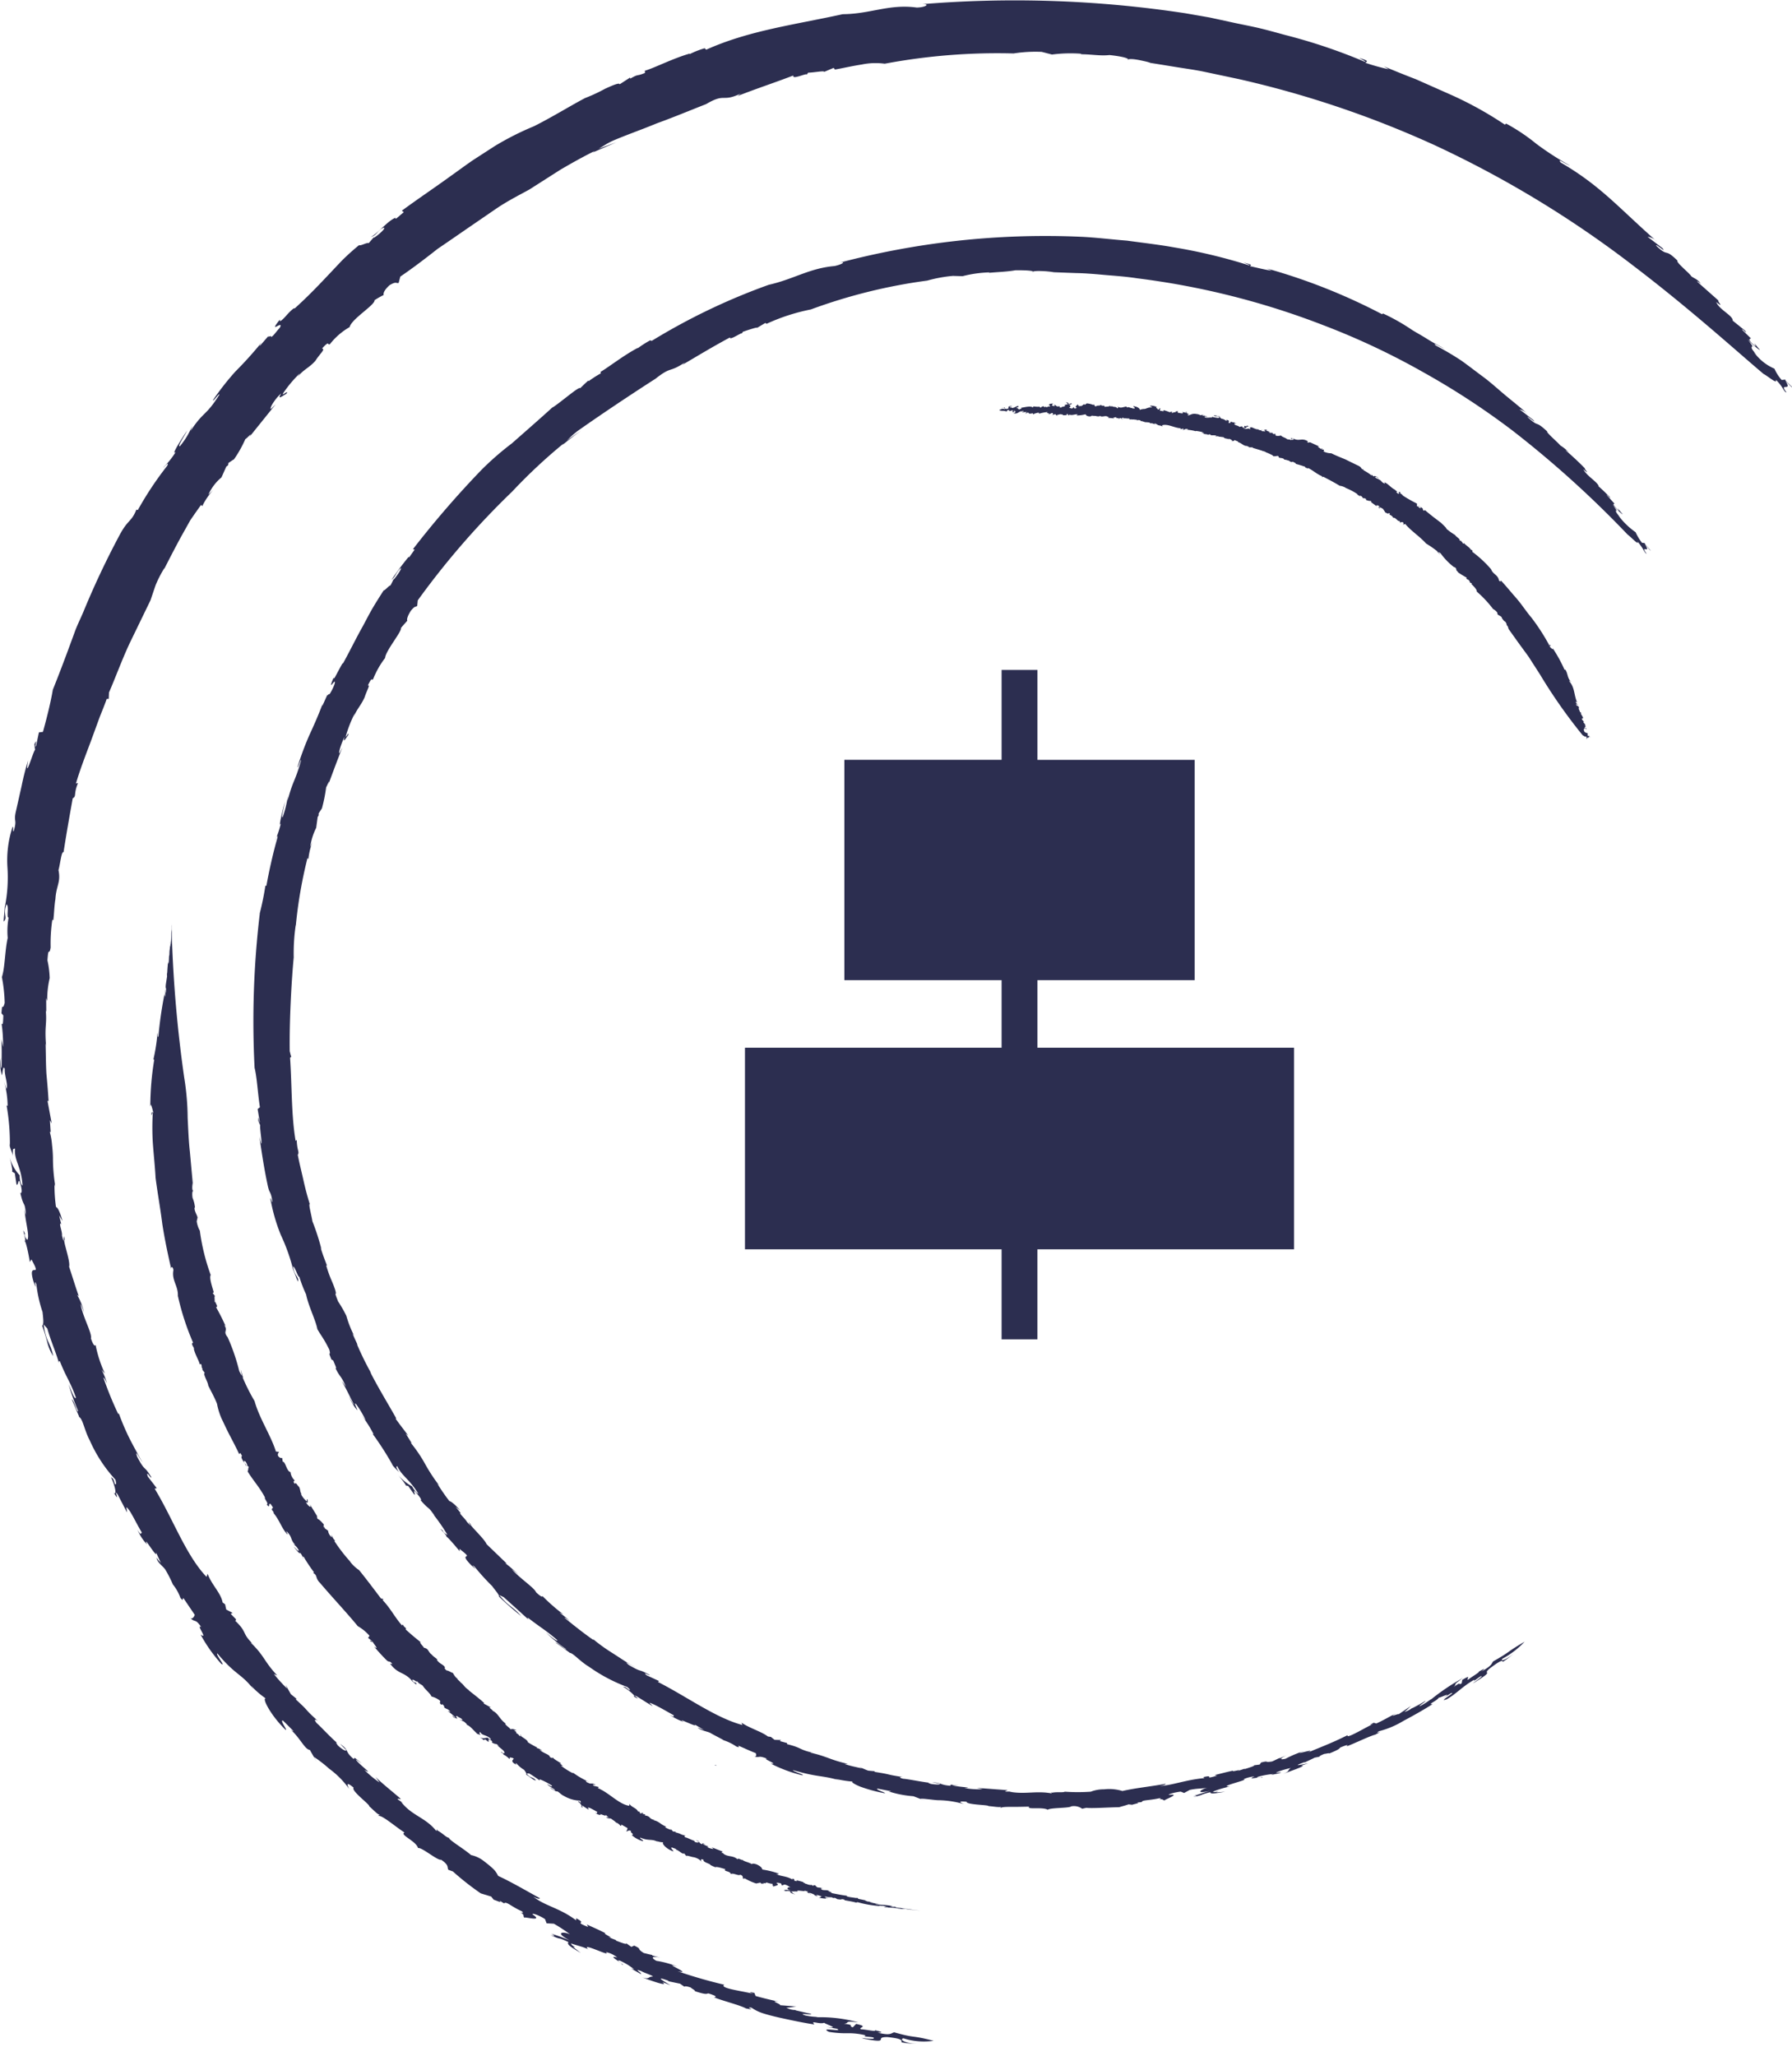 <?xml version="1.0" encoding="UTF-8"?> <svg xmlns="http://www.w3.org/2000/svg" width="106" height="121.543" viewBox="0 0 106 121.543"><g id="Group_12086" data-name="Group 12086" transform="translate(-948 -898.256)"><g id="BK_New_Logo-01" data-name="BK New Logo-01" transform="translate(948 898.256)"><path id="Path_93660" data-name="Path 93660" d="M422.945,512.322l-.025-.022Z" transform="translate(-371.614 -390.78)" fill="#2c2e50"></path><path id="Path_93661" data-name="Path 93661" d="M295.25,155.076l.143-.166c-.07.076-.112.126-.143.166" transform="translate(-279.796 -133.751)" fill="#2c2e50"></path><path id="Path_93662" data-name="Path 93662" d="M550.091,436.9l-.031.006Z" transform="translate(-463.051 -336.553)" fill="#2c2e50"></path><path id="Path_93663" data-name="Path 93663" d="M390.871,451.225c-.065-.02-.1-.025-.1,0,.087.02.109.017.1,0" transform="translate(-348.492 -346.844)" fill="#2c2e50"></path><path id="Path_93664" data-name="Path 93664" d="M395.2,476.431l.025-.031Z" transform="translate(-351.678 -364.961)" fill="#2c2e50"></path><path id="Path_93665" data-name="Path 93665" d="M374.67,466.97l.073.017Z" transform="translate(-336.913 -358.179)" fill="#2c2e50"></path><g id="Group_11729" data-name="Group 11729" transform="translate(0 0)"><path id="Path_93666" data-name="Path 93666" d="M247.269,111.238a49.718,49.718,0,0,0-2.12,4.5c-.168.4-.365.783-.511,1.188s-.295.8-.438,1.191c-.292.781-.578,1.533-.859,2.227-.107.652-.329,1.573-.584,2.491l-.239.031-.163.781c-.157.292.138-.6-.107-.073l.042.326c-.093.036-.64,1.94-.407.621a14.313,14.313,0,0,0-.385,1.5l-.34,1.511c-.154.666.09.43-.126,1.154-.1.138.017-.272-.073-.23a6.311,6.311,0,0,0-.3,2.412,8.985,8.985,0,0,1-.152,2.308l0-.18c.006.362-.1,1.036-.067,1.047.253-.244-.065-.388.157-1.008.177.079-.017.8.129.778a4.561,4.561,0,0,0-.053,1.208c-.168.716-.16,1.769-.345,2.308a9.224,9.224,0,0,1,.166,1.53c-.143.545-.138-.135-.191.615l.11.124c-.014.612-.045.517-.1.494a8.691,8.691,0,0,1,.084,1.37l-.107-.458c.042.609.025.859.02,1.707-.062-.017-.059-.357-.042-.609a2.1,2.1,0,0,0,.067,1.039c.028-.073.059-.663.163-.379-.02.421.208.885.1,1.191l-.14-.452a5.614,5.614,0,0,1,.211,1.466c-.011-.053-.036-.025-.062-.045a12.948,12.948,0,0,1,.194,2.4l-.042-.174c.059.376.2.57.219.772-.022-.536.031-.4.129-.455-.067.722.371,1.039.444,2.19-.065-.008-.18-.272-.166-.6a2.513,2.513,0,0,1-.6-1.078c.11.43.216.938.121.84l.188.112c.039.264.07.472.1.668.124.1.09-.556.255.039.16.674-.115.39-.022.486.213.93.241.359.329,1.275a1.419,1.419,0,0,1-.081-.34c.017.666.314,1.581.16,1.811a.486.486,0,0,1-.166-.34l.034,0c-.3-.68.168.584-.059.4.1-.073.27.84.34,1.252l.093-.157c.688,1.264-.267-.014.121,1.309.3.826-.051-.329.171.168a7.815,7.815,0,0,0,.365,1.637c.022.244.1.733-.022.814a9.888,9.888,0,0,1,.306.988,2.643,2.643,0,0,0,.345.8c-.185-.885-.43-.806-.562-1.867l.216.242c.191.7.57,1.556.685,2.047-.008-.1.011-.16.059-.107.379.963.615,1.193.946,2.14-.067.168-.261-.388-.43-.783a13.257,13.257,0,0,0,.567,1.587c-.081.09-.242-.635-.382-.7l.438,1.028-.02.008c.23.079.323.786.646,1.39a8.462,8.462,0,0,0,1.519,2.322c.059.239.048.323-.037.253-.1-.39-.126-.3-.23-.4.247.483.368,1.146.166.91.455.741-.062-.32.239.121l.545,1.05c.017-.168-.16-.545.191-.039.264.444.359.674.7,1.255-.09-.062-.017.256-.267-.185a2.729,2.729,0,0,0,.564.865c-.3-.68.68,1.005.525.455.1.227.2.449.312.671-.087-.143-.152-.126-.267-.345-.011.253.357.489.505.7a7.411,7.411,0,0,1,.452.885,2.668,2.668,0,0,1,.446.795c.222.27.093-.028.188.028l.66.974c-.028.1-.152.3-.275.174.317.326.278,0,.663.553-.357-.222.441.784-.042.441a8.88,8.88,0,0,0,1.216,1.721c.326.225-.354-.559-.225-.609,1.09,1.32,1.429,1.177,2.179,2.176-.062-.09-.126-.174-.185-.267a5.088,5.088,0,0,0,.873.758c-.247-.073.25.96,1.174,1.859.129.025-.388-.621-.154-.55l.6.6c.034.053-.051,0-.14-.062.564.511.831,1.171,1.123,1.191l.4.7-.152-.284a8.089,8.089,0,0,1,.9.7,5.187,5.187,0,0,1,1.174,1.185c-.07-.149-.253-.508.27-.067-.174.182,1.008,1.031.918,1.1.216.174.545.548.635.491l-.135.09c.194-.132.943.548,1.592.972-.32.126.688.5.8.918.227-.059,1.154.755,1.368.691.491.334.337.452.424.593l.27.1a16.3,16.3,0,0,0,1.648,1.295l.615.188.152.191c.11.014.567.253.326.034l.284.18c.124-.152.432.194,1.05.463.118.1.059.124-.079.073.286.171.115.183.239.331-.185-.152,1.216.286.472-.222-.017-.1.472.1.741.284l.093.247.432.025a8.782,8.782,0,0,1,.96.632c-.376-.188-.991-.143-.011.359a11.2,11.2,0,0,0-1.1-.4c.2.115.292.183-.056.079.789.357.3.051,1.07.418-.112.118.082.267.73.64l-.452-.345.115.008c-.182-.107-.225-.154-.239-.227.152.076.974.258,1.061.4-.665-.59,1.424.483.991.112a1.574,1.574,0,0,1,.68.32c-.7-.177.418.374.27.427.261.065-.466-.329-.115-.239a3.8,3.8,0,0,1,.837.508l-.174-.042.576.326c.129-.028-.531-.373.037-.171.132.093.713.27.671.32-.309-.006-.166.2-.657.039.4.143,1.682.618,1.222.284l.475.188c-.278-.177-1.067-.607-.107-.261l-.02.025.7.146c.087.062.174.124.264.18.005-.039.124-.039.371.048.05.065.278.163.239.213.724.239.691.143.8.132.407.126.548.208.331.23.542.222,1.536.461,1.893.66.769.152-.146-.076.323-.048a2.538,2.538,0,0,0,.646.323c.281.093.612.177.963.258.7.157,1.486.32,2.117.416-.289-.3.348.042.621-.121-.284.02,1.149.418.042.261l.671.112c.432.219-1.123-.129-.469.185a5.883,5.883,0,0,0,1.039.081,4.14,4.14,0,0,1,1.129.124c-.326.118.694.053.444.2a3.142,3.142,0,0,1-.694-.053l.152.056c1.654.312.511-.118,1.393-.1,1.014.107.781.225.831.312a4.033,4.033,0,0,0,.941.07c-.632.031-1.135-.236-.834-.309a3.97,3.97,0,0,0,1.783.146c-1.421-.365-1-.126-2.328-.5-.194.039-.185.216-.986.017.519,0-.02-.1-.16-.149.14.124-.567-.048-.82-.048-.211-.115.519-.146-.289-.317l-.194.2c-.315-.09.163-.138-.522-.208.387-.048-.079-.194.848-.084a8.422,8.422,0,0,0-2.555-.3c.09,0,.107-.025.194-.022a3.694,3.694,0,0,1-.775-.087c-.542-.18.463,0,.334-.1-.3-.053-.6-.135-.9-.2l-.02-.022a1.123,1.123,0,0,1-.539-.138c.284-.006.407-.056.6-.07l-.974-.076c.121-.048-.739-.317-.059-.208-.466-.1-.927-.208-1.384-.337l-.073-.183c-.334-.07-.354-.042.034.09-.455-.171-2.157-.343-1.814-.573a28.771,28.771,0,0,1-2.769-.8c1.022.239-1.047-.6,0-.267a5.3,5.3,0,0,0-1.247-.345c-.421-.233-.163-.3.337-.166l-.59-.152.023-.025c-.174-.034-.345-.081-.517-.121-.477-.3-.048-.191-.564-.438l-.169.076-.323-.227c.11.115-.213.006-.6-.149l.022-.025c-.16-.056-.317-.121-.472-.188.486.143-.4-.23-.154-.216-.387-.194-.4-.2-1.109-.517l.081.146c-.955-.373.022-.143-.713-.514l0,.121c-.958-.73-1.839-.845-2.536-1.4.446.233.4.059.376.081-.666-.359-1.727-.983-2.449-1.306-.157-.289-.188-.365-.823-.859a1.881,1.881,0,0,0-.784-.376c-.427-.376-1.348-.913-1.3-1.022-.16,0-.407-.3-.7-.435l-.025-.079-.025.118c-.64-.812-1.449-.9-2.086-1.727l.152.09-.354-.239c-.023-.079.129.008.185-.028-.5-.432-1.017-.837-1.494-1.289l.236.32a5.789,5.789,0,0,1-.9-.747c.7.407-.483-.444-.494-.621l.343.253c-.435-.379-.435-.379-.475-.267-.576-.486-.23-.505-.809-.9l.348.348c.062.146-.256-.037-.489-.267-.045-.067-.177-.264.011-.1-.455-.382-1.05-1.042-1.252-1.207-.2-.256-.067-.233.073-.126-.938-.851-.379-.427-1.317-1.283l.059-.025-.343-.278-.312-.553.087.219a9.291,9.291,0,0,1-.781-.859l.2.087c-.8-.854-.741-1.14-1.547-1.918-.034-.07.1.048.163.107-.761-.713-.345-.713-1.112-1.432.062.031.025-.081.07-.065l-.331-.343.121-.045-.379-.2c-.025-.1-.048-.205-.067-.309l-.152-.115c-.093-.55-.643-1.031-.885-1.693l-.065.183c-1.224-1.281-1.985-3.437-3.069-5.218l.126-.025-.534-.694c-.132-.452.225.2.213.042-.486-.789-.337-.261-.84-1.21-.166-.531.166.132.317.345-.244-.441-.55-.986-.812-1.511a14,14,0,0,1-.581-1.376l-.051,0a20.615,20.615,0,0,1-.868-2.129c.059,0,.135.163.213.331a3.762,3.762,0,0,0-.323-.795l.2.222a7.323,7.323,0,0,1-.553-1.7c-.022.079-.121.084-.275-.382.079-.309-.48-1.247-.612-2.03.07.076.247.626.2.469a3.622,3.622,0,0,0-.41-1.019l.1.081c-.2-.576-.379-1.163-.57-1.744.1-.3-.421-1.676-.258-1.587-.132-.64.034.553-.163-.25.031-.23-.2-.724-.067-.713l.034.084c-.039-.188-.1-.373-.124-.564.056.112.124.225.188.334-.129-.48-.284-.823-.385-.828a9.387,9.387,0,0,1-.09-1.362l.056.169a10.15,10.15,0,0,1-.146-1.719,7.3,7.3,0,0,0-.053-.75,3.924,3.924,0,0,0-.126-.747c.011-.079.042-.073.053.09l-.056-.814.107.185-.247-1.331.062.014c-.022-.444-.07-1.014-.126-1.612-.036-.6-.031-1.236-.051-1.808l.031.171c-.1-1.25.056-1.207-.017-2.12l.028.1-.006-.823.062.183a5.572,5.572,0,0,1,.146-1.359,5.517,5.517,0,0,0-.132-1.05c.059-.9.1-.213.188-.764a9.568,9.568,0,0,1,.1-1.64l.059.025c.051-.407.042-.666.118-1.236l0,.171c.008-.944.348-1.123.188-1.893.107-.379.171-1.123.3-1.061.177-1.149.337-2.042.542-3.184.239-.132.036-.247.312-.9l-.121.022c.23-.786.548-1.612.865-2.452.154-.421.312-.848.466-1.275s.343-.842.486-1.269l.121-.008.017-.376c.385-.89.767-1.935,1.216-2.9l1.241-2.558c.081-.242.183-.548.3-.887a6.568,6.568,0,0,1,.528-1.022l-.028.081c.317-.623.649-1.266,1-1.912.18-.32.362-.646.545-.974.211-.312.43-.623.654-.932-.014.1.1-.006.028.154a4.028,4.028,0,0,1,.677-1.019l-.281.275a2.788,2.788,0,0,1,.772-1.022l.286-.64.107-.079.02-.135c.107-.073.211-.149.326-.213a6.929,6.929,0,0,0,.674-1.2c.079-.022.5-.508.219-.1l1.573-1.954-.278.275c-.118-.034.295-.674.609-.918-.278.438.09.132.3.022.185-.292-.272.157-.2-.014a7.048,7.048,0,0,1,1.005-1.2l-.14.219c.362-.461.682-.531,1.059-.963.281-.444.6-.671.39-.722.5-.559.295-.115.477-.272A4,4,0,0,1,260.9,98.9c.107-.48,1.516-1.314,1.471-1.589a5.654,5.654,0,0,1,.542-.309c-.025-.059-.022-.242.345-.576.407-.247.39-.093.539-.135l.1-.376c.562-.382,1.146-.814,1.747-1.281.149-.115.3-.233.452-.354l.483-.329c.323-.222.651-.446.98-.674.657-.452,1.323-.907,1.974-1.354s1.345-.8,1.994-1.154c.556-.354,1.182-.753,1.831-1.168.666-.39,1.362-.781,2.053-1.12l-.138.1,1.4-.607-1.045.385c.289-.168.5-.32.8-.458.769-.337,1.7-.657,2.642-1.047.966-.348,1.954-.761,2.915-1.137,1.177-.691.907-.076,2.07-.635-.1.056-.126.1-.211.157,1.286-.5,2-.719,3.3-1.213-.093.289.876-.2.786-.039l.09-.129c.314,0,1.022-.14.938-.042l.573-.242.073.1c.4-.067,1.017-.211,1.6-.3a4.016,4.016,0,0,1,1.345-.045,36.131,36.131,0,0,1,7.624-.607,8.307,8.307,0,0,1,1.662-.093l.609.157a8.583,8.583,0,0,1,1.752-.045l-.065.031c.6-.011,1.151.109,1.713.045.649.067,1.269.194,1.059.3.042-.1.385-.065.716,0,.166.034.329.07.449.1s.2.065.2.065.514.081,1.427.23c.455.076,1.014.149,1.654.272l2.148.455a59.549,59.549,0,0,1,11.6,3.915A62.344,62.344,0,0,1,336.866,95.3c3.392,2.584,6.082,5.035,7.666,6.369.264.132.837.649.73.348.432.41.475.736.632.747-.494-.64.376,0-.059-.668l.365.357c.126.025-.534-.452-.345-.452l-.247.028a2.393,2.393,0,0,1-.427-.668,2.9,2.9,0,0,1-1.222-.988l.183.18c-.514-.548-.219-.427-.306-.562l.115.121-.376-.517c.3.376.952.854.66.556-.578-.691.132.2-.357-.27-.3-.286-.146-.278-.087-.309l-.539-.525c.084-.048.351.354.2.073l-.744-.6c.036-.292-.806-.649-.972-1.1.534.43.011-.1.14-.081l-1.255-1.112c-.1-.129.376.242.18.079-.191-.258-.424-.3-.548-.418-.065-.146-.932-.837-.806-.913-.817-.8-.5-.152-1.264-.887-.048-.163.668.514.365.14l-.876-.668a.957.957,0,0,1,.57.292c-2.241-1.963-3.311-3.286-5.7-4.676-.267-.309.272.087.545.177a17.508,17.508,0,0,1-1.991-1.286,11.324,11.324,0,0,0-1.792-1.2l-.07.067a21.409,21.409,0,0,0-3.384-1.853c-.618-.275-1.247-.553-1.873-.831-.64-.247-1.278-.5-1.9-.767l.278.174A12.653,12.653,0,0,1,321,83.282c-.051-.065.371-.09-.388-.289.143.081.446.213.34.225a32.93,32.93,0,0,0-4.69-1.581c-.48-.129-.972-.27-1.469-.39s-1.008-.216-1.514-.323l-1.5-.326c-.494-.087-.983-.171-1.452-.253a67.126,67.126,0,0,0-15.762-.52c.769-.087.461.174-.121.183-1.629-.225-2.732.382-4.378.393-2.884.632-5.546.963-8.079,2.1l-.084-.087a5.072,5.072,0,0,0-.89.348v-.031c-.986.281-2.089.851-2.654,1.014l.011.129c-.559.23-.328.025-.873.337l-.008-.065-.618.4c-.011-.112-.4.053-.857.261a9.673,9.673,0,0,1-1.182.55c-.7.359-1.966,1.137-3.027,1.668a17.084,17.084,0,0,0-2.328,1.177l-1.247.806c-.444.3-.893.637-1.368.972-.938.682-1.954,1.359-2.878,2.042l.118.084-.458.388c-.011-.031-.084.008-.022-.062-.458.171-1.039.915-1.474,1.146.315-.1.337-.253.6-.466.421-.261.143.143-.413.511l-.008-.031-.3.345c-.11-.051-.461.171-.573.121a13.712,13.712,0,0,0-1.028.927c-.3.317-.587.623-.876.927-.576.609-1.163,1.219-1.918,1.9.036-.11-.239.132-.463.388s-.455.475-.393.25c-.764.963.258-.031-.006.486-.23.25-.427.556-.528.548.07-.154-.281.118-.109-.1L255.6,100c-.065.048.034-.107.084-.183a21.964,21.964,0,0,1-1.533,1.7,15.85,15.85,0,0,0-1.334,1.7c-.008.135.382-.455.376-.32-.8,1.281-.927.963-1.7,2.14l.093-.292a4.654,4.654,0,0,1-.727,1.2c-.177.037.267-.584.421-.918-.289.424-.983,1.522-.671,1.258a4.47,4.47,0,0,1-.736.915c.02.025.388-.432.236-.1a19.908,19.908,0,0,0-1.741,2.62c-.022-.022-.1.014-.067-.07-.306.8-.505.584-1.031,1.587" transform="translate(-240.217 -79.562)" fill="#2c2e50"></path><path id="Path_93667" data-name="Path 93667" d="M294,169.315a53.685,53.685,0,0,0-.309,9.126c.146.593.182,1.463.315,2.331l-.135.107.121.725c-.011.3-.084-.556-.084-.025l.118.264c-.059.065.242,1.865-.048.666.135.941.275,1.881.474,2.811.121.621.185.337.295,1.025-.011.146-.084-.239-.121-.171a10.613,10.613,0,0,0,.618,2.151,11.208,11.208,0,0,1,.719,2.005l-.065-.152.222.564a2.383,2.383,0,0,0,.138.337c.062-.284-.2-.3-.292-.893.124.014.3.68.373.612a7.691,7.691,0,0,0,.4,1.042c.129.668.573,1.533.663,2.044.154.295.407.587.71,1.224.124.5-.135-.07.121.573l.112.07c.225.52.171.449.132.444.258.548.315.407.618,1.1l-.256-.345c.284.489.373.7.73,1.4-.048.006-.188-.275-.284-.486a2.344,2.344,0,0,0,.489.826c-.006-.073-.264-.548-.07-.354a5.768,5.768,0,0,1,.562.949l-.272-.331a6.836,6.836,0,0,1,.736,1.149l-.056-.02a18.315,18.315,0,0,1,1.2,1.873l-.107-.129c.2.284.382.4.483.556-.253-.427-.157-.329-.126-.4.281.6.691.733,1.253,1.637-.042.011-.233-.169-.368-.432a2.871,2.871,0,0,1-.845-.7c.258.315.55.694.449.64l.166.037.359.511c.118.042-.194-.472.174-.039.416.486.115.34.216.388.581.663.323.211.817.9a1.685,1.685,0,0,1-.214-.241,10.482,10.482,0,0,1,.966,1.368.552.552,0,0,1-.27-.216l.022-.006c-.514-.444.388.4.157.326.025-.081.576.573.82.871l-.02-.146c1.036.789-.182.073.71.977.6.539-.2-.236.191.081a13.1,13.1,0,0,0,1.039,1.146c.126.188.435.52.4.615a16.563,16.563,0,0,0,1.317,1.157c-.553-.623-.674-.494-1.3-1.244l.261.121c.5.449,1.132,1.022,1.477,1.337-.059-.073-.076-.118-.02-.1.755.587,1.014.7,1.716,1.306.042.143-.373-.2-.677-.458a8.722,8.722,0,0,0,1.2.991c-.006.087-.494-.382-.626-.39l.834.6-.008.011c.2-.014.609.5,1.151.82a9.714,9.714,0,0,0,2.255,1.194c.171.143.211.2.115.18-.281-.236-.25-.166-.373-.208.432.253.873.677.609.573.7.388-.211-.205.225.017.312.188.612.393.932.57-.081-.118-.41-.314.107-.081.427.213.621.334,1.165.638-.093-.017.126.177-.281-.051a3.446,3.446,0,0,0,.851.43c-.581-.359,1.025.449.615.132l.584.348a3.6,3.6,0,0,1-.373-.152c.132.169.511.219.73.315.205.126.767.4.8.441a2.951,2.951,0,0,1,.755.371c.3.11.048-.048.146-.039.334.143.663.3,1,.43.034.07.067.236-.1.2.4.1.194-.093.778.129-.371-.031.744.359.216.292a8.348,8.348,0,0,0,1.82.68c.357.028-.567-.227-.505-.295,1.516.444,1.663.284,2.769.609l-.284-.1a6.623,6.623,0,0,0,1.048.168c-.11.022.07.143.424.292a9.071,9.071,0,0,0,1.469.4c.107-.031-.626-.236-.421-.275l.769.149c.053.02-.034.02-.135.011a6.3,6.3,0,0,0,1.483.289l.682.264-.27-.11c.1-.037.885.084,1.05.081a5.739,5.739,0,0,1,1.522.23c-.135-.059-.469-.194.16-.138-.025.183,1.317.177,1.292.256.256.014.708.1.741.031l-.048.1c.034-.07.284-.087.615-.084s.741-.008,1.1-.014c-.166.194.783,0,1.1.183.135-.126,1.269-.087,1.393-.2a.832.832,0,0,1,.643.14l.253-.056c.281.048,1.314-.028,1.932-.034.185-.056.373-.1.559-.169l.216.025c.087-.042.556-.118.261-.126l.306-.034c.008-.129.427-.09,1.033-.225.143,0,.112.037-.02.07.306-.039.185.045.36.062-.219.006,1.056-.421.23-.331-.065-.042.4-.163.7-.194l.2.081.334-.182c.461-.1.677-.059,1.05-.135-.379.093-.809.41.183.183-.517.14-.764.244-1.033.314.208-.034.315-.039,0,.065.778-.18.25-.1,1.017-.292-.02.11.2.093.882-.028l-.52.042.09-.048c-.194.034-.25.031-.3,0a6.211,6.211,0,0,1,1-.3c-.8.031,1.309-.444.795-.424a1.979,1.979,0,0,1,.671-.174c-.609.253.505-.022.424.076.227-.1-.517.067-.211-.059a5.047,5.047,0,0,1,.887-.16l-.152.062c.2-.042.4-.076.593-.132.079-.079-.581.1-.062-.1a5.56,5.56,0,0,1,.663-.185c-.23.152-.017.18-.463.348.373-.135,1.561-.548,1.047-.477l.447-.149c-.295.053-1.1.244-.213-.07v.022c.2-.1.4-.185.593-.286l.284-.056c-.017-.022.07-.081.295-.169.07.006.286-.067.286-.022.654-.264.581-.292.654-.354.362-.152.508-.185.362-.062.505-.188,1.351-.607,1.71-.7.638-.343-.143.042.211-.2a5.322,5.322,0,0,0,1.452-.612c.59-.312,1.23-.674,1.724-.991-.354.025.27-.177.385-.41-.194.171,1.028-.458.16.1l.536-.331c.416-.143-.868.581-.244.354.615-.354.913-.753,1.637-1.16-.171.247.517-.382.41-.166a3.92,3.92,0,0,1-.517.382l.135-.062c1.317-.823.3-.354.938-.862.758-.562.651-.365.727-.354a5.087,5.087,0,0,0,.691-.534c-.427.393-.9.57-.727.357a4.965,4.965,0,0,0,1.311-1.005c-1.165.682-.758.542-1.859,1.165-.118.135-.022.219-.685.593.365-.306-.062-.034-.185.022.157-.025-.424.309-.6.458-.205.07.295-.373-.357.02l-.039.208c-.264.143.05-.16-.469.211.25-.247-.149-.048.559-.536a12.64,12.64,0,0,0-1.969,1.331c.067-.051.065-.073.129-.121a4.733,4.733,0,0,1-.6.4c-.475.23.328-.27.188-.239-.242.149-.491.284-.744.413h-.025a1.379,1.379,0,0,1-.461.233c.2-.16.267-.25.4-.365l-.744.505c.062-.09-.694.261-.146-.065-.387.2-.769.427-1.171.607l-.146-.048c-.278.146-.278.168.07.025-.418.163-1.747.994-1.612.708-.93.461-1.283.581-2.44,1.064.879-.4-1.087.239-.135-.129a6.891,6.891,0,0,0-1.1.461c-.432.1-.275-.062.163-.25l-.514.225,0-.022c-.149.067-.295.146-.444.208-.511.087-.135-.07-.651.062l-.084.121-.362.048c.143,0-.155.107-.525.219l0-.022-.447.146c.435-.174-.418.09-.23-.034-.39.087-.4.09-1.1.267l.138.034c-.91.267-.059-.081-.806.084l.062.059c-1.1.1-1.825.41-2.64.472.458-.087.329-.157.323-.132-.688.135-1.823.253-2.533.424a2.617,2.617,0,0,0-1.084-.1,2.117,2.117,0,0,0-.789.14,10.973,10.973,0,0,1-1.533,0c-.121.065-.469,0-.758.062l-.062-.031.045.07c-.927-.171-1.573.073-2.5-.1l.163-.008-.4,0c-.062-.037.1-.045.121-.084l-1.823-.135.354.079a4.88,4.88,0,0,1-1.084-.07c.739-.023-.6-.073-.71-.171l.393.017c-.534-.056-.534-.056-.5.022-.694-.059-.458-.177-1.1-.208.152.025.3.056.449.076.129.062-.205.076-.508.02-.07-.022-.278-.09-.048-.062-.545-.062-1.351-.233-1.6-.244-.286-.076-.182-.11-.02-.1-1.157-.18-.514-.124-1.674-.306l.028-.036-.4-.037c-.182-.065-.357-.152-.536-.225l.185.1c-.373-.093-.612-.126-1.042-.264l.191-.011c-1.059-.239-1.182-.424-2.188-.657-.065-.031.1,0,.177.014-.935-.208-.66-.3-1.595-.525.062,0-.028-.059.014-.062l-.424-.115.059-.065-.376-.011-.222-.174-.174-.023c-.382-.295-1.025-.463-1.564-.817l.059.138c-1.581-.418-3.274-1.671-5-2.547l.07-.053-.733-.337c-.331-.281.256.076.163-.031-.753-.41-.368-.084-1.23-.587-.39-.334.18.051.4.143-.416-.216-.89-.542-1.351-.837a10.241,10.241,0,0,1-1.126-.806l-.034.011c-.514-.354-1.16-.865-1.69-1.3.039-.02.168.09.309.188a5.321,5.321,0,0,0-.615-.5l.241.112a10.912,10.912,0,0,1-1.244-1.092c.031.062-.042.1-.368-.213-.1-.264-.941-.806-1.429-1.351.084.039.48.4.371.295a7.4,7.4,0,0,0-.769-.666l.1.034L307.41,206.6c-.081-.267-1.076-1.191-.932-1.163-.4-.461.295.418-.225-.149-.1-.188-.477-.505-.393-.534l.062.056c-.118-.135-.227-.275-.34-.413l.272.213c-.3-.351-.573-.564-.635-.545a11.918,11.918,0,0,1-.716-1.036l.115.115a10.222,10.222,0,0,1-.873-1.34,8.376,8.376,0,0,0-.786-1.154c-.031-.067-.008-.07.073.056l-.4-.637.149.118c-.247-.334-.511-.663-.75-1.005l.042-.008c-.4-.725-1.078-1.823-1.556-2.775l.09.132a17.581,17.581,0,0,1-.868-1.766l.053.073-.317-.694.107.138a6.365,6.365,0,0,1-.463-1.179,7.4,7.4,0,0,0-.486-.845c-.309-.772-.034-.205-.177-.7-.194-.57-.295-.646-.528-1.429l.045,0c-.138-.357-.228-.576-.385-1.084l.065.146a13.673,13.673,0,0,0-.542-1.679c-.053-.362-.244-1.028-.154-1.014-.163-.517-.281-.983-.385-1.452s-.225-.932-.326-1.46c.11-.191-.042-.227-.062-.882l-.065.059c-.258-1.5-.216-3.257-.329-4.92l.07-.051c-.037-.11-.062-.222-.09-.331-.025-1.8.1-4.122.236-5.549a11.544,11.544,0,0,1,.121-1.926v.079a26.906,26.906,0,0,1,.694-4.032c.011.093.062-.039.048.121a3.944,3.944,0,0,1,.258-1.1l-.143.331a3.569,3.569,0,0,1,.351-1.134l.087-.637.059-.1,0-.118.194-.295a9.393,9.393,0,0,0,.25-1.25c.045-.051.258-.607.129-.163.27-.727.539-1.457.826-2.176-.059.107-.112.216-.163.326-.093.014.132-.651.3-.974-.129.461.081.076.208-.09.084-.306-.166.23-.138.059a7.34,7.34,0,0,1,.534-1.354l-.076.227c.208-.5.427-.674.649-1.157.149-.458.351-.753.2-.719.3-.623.2-.2.317-.39a5.147,5.147,0,0,1,.7-1.23c.025-.421,1-1.57.938-1.772.118-.149.25-.289.376-.432-.025-.036-.042-.18.2-.576.275-.34.278-.213.385-.3l.034-.329a47.577,47.577,0,0,1,5.588-6.434,31.781,31.781,0,0,1,3.058-2.856l-.109.118c.371-.292.736-.593,1.129-.857-.292.183-.576.379-.848.587a5.741,5.741,0,0,1,.635-.57c1.275-.9,3-2.058,4.611-3.092.986-.775.769-.314,1.758-.977-.081.062-.1.1-.177.16,1.1-.643,1.693-1.014,2.828-1.626-.062.222.758-.354.691-.222l.067-.11c.272-.093.91-.306.837-.23l.491-.292.073.051a11.61,11.61,0,0,1,2.617-.848,32.169,32.169,0,0,1,6.888-1.707,8.341,8.341,0,0,1,1.516-.278l.573.017a7.18,7.18,0,0,1,1.6-.225l-.056.028c.548-.051,1.07-.062,1.581-.152.6-.008,1.188.025,1.005.11.028-.073.348-.076.657-.059a5.11,5.11,0,0,1,.615.065s.483.02,1.339.05c.43.006.952.045,1.553.1s1.286.093,2.03.208a46.336,46.336,0,0,1,11.033,2.78,43.3,43.3,0,0,1,5.914,2.786,44.831,44.831,0,0,1,5.243,3.426,61.36,61.36,0,0,1,6.821,6.158c.213.154.691.68.587.416.362.413.419.685.542.725-.427-.612.292.07-.093-.556l.306.357c.1.045-.444-.466-.3-.432l-.188-.022a2.884,2.884,0,0,1-.376-.623,4.411,4.411,0,0,1-1.034-1.008l.163.171c-.463-.514-.219-.373-.3-.5l.1.115-.34-.483c.261.362.831.84.57.556-.525-.646.118.183-.306-.272-.261-.284-.138-.25-.1-.264l-.466-.517c.062-.025.3.345.163.093-.213-.2-.416-.413-.64-.6,0-.225-.727-.623-.9-1.014.472.421,0-.079.1-.042-.359-.371-.739-.722-1.129-1.061-.093-.115.337.239.154.087a2.61,2.61,0,0,0-.5-.4c-.073-.121-.857-.781-.764-.82-.775-.716-.43-.177-1.154-.842-.062-.132.615.48.317.154l-.806-.623a1.172,1.172,0,0,1,.506.295c-.514-.463-1-.834-1.432-1.2s-.828-.725-1.247-1.033-.823-.626-1.266-.941a17.083,17.083,0,0,0-1.505-.887c-.272-.244.247.084.494.171-.413-.211-.753-.4-1.053-.59s-.578-.337-.84-.5a12.162,12.162,0,0,0-1.73-.98l-.053.045a34.93,34.93,0,0,0-6.8-2.7l.272.121c-.345-.034-.879-.177-1.278-.261-.053-.045.317-.051-.385-.216.14.056.427.163.331.169a32.034,32.034,0,0,0-4.431-1.064c-.9-.163-1.856-.27-2.8-.4-.946-.073-1.881-.194-2.76-.23a47.634,47.634,0,0,0-14.445,1.589c.685-.2.432.031-.093.143-1.494.129-2.421.781-3.892,1.109a37.341,37.341,0,0,0-6.928,3.319l-.079-.039a6.286,6.286,0,0,0-.741.472l0-.022c-.834.438-1.73,1.146-2.2,1.418l.017.087a6.33,6.33,0,0,0-.725.466l-.011-.042c-.171.143-.329.306-.491.458-.034-.154-1.264.935-1.66,1.151-.531.491-1.561,1.39-2.381,2.112a17.175,17.175,0,0,0-1.811,1.581,57.135,57.135,0,0,0-4.035,4.67l.1.025-.32.452c-.011-.02-.065.034-.022-.039a17.133,17.133,0,0,0-1.031,1.382c.222-.188.23-.312.416-.567.306-.34.118.059-.27.534l-.011-.022-.188.376c-.087,0-.323.3-.41.3-.244.385-.472.739-.674,1.087s-.376.694-.559,1.033c-.382.674-.719,1.376-1.171,2.2.008-.1-.146.2-.295.475s-.27.542-.253.343c-.435,1.045.182-.118.053.39a2.778,2.778,0,0,1-.315.629c.031-.149-.188.2-.09-.042l-.309.688c-.039.062.008-.1.036-.177-.267.722-.545,1.342-.823,1.946a16.929,16.929,0,0,0-.691,1.867c.014.112.2-.508.213-.4-.379,1.334-.472,1.134-.8,2.387l.014-.275a6.361,6.361,0,0,1-.306,1.252c-.107.1.073-.587.143-.91-.146.449-.416,1.618-.253,1.283a5.672,5.672,0,0,1-.343,1.025c.017.014.188-.5.14-.169-.216.739-.486,1.9-.649,2.825-.02-.011-.062.048-.056-.036a16.277,16.277,0,0,1-.343,1.688" transform="translate(-278.632 -115.306)" fill="#2c2e50"></path><path id="Path_93668" data-name="Path 93668" d="M281.893,313.014c.677.806,1.609,1.792,2.266,2.595a2.675,2.675,0,0,1,.694.57l-.084.124.219.174c.042.112-.16-.14-.07.045l.138.017c-.025.051.446.553.062.278.239.267.472.536.73.789.163.174.185.014.343.227.006.067-.087-.048-.109.006.474.64.84.455,1.3,1.022l-.056-.031c.115.062.275.236.295.222.034-.168-.149-.037-.244-.258.1-.073.241.152.3.073.09.152.216.169.329.264.132.23.438.438.511.637a1.338,1.338,0,0,1,.5.242c.076.2-.1.037.073.242l.079-.025c.149.154.112.146.084.166.166.157.205.059.388.284l-.166-.056a5.018,5.018,0,0,1,.458.382c-.031.028-.121-.051-.18-.118.053.182.242.143.3.208,0-.039-.146-.183-.022-.171.1.1.3.126.326.258l-.169-.05c.27.154.183.037.432.284l-.036.017c.23.073.4.323.643.542l-.059-.025c.118.067.214.065.264.112-.118-.152-.065-.135-.034-.2.115.25.371.141.649.435-.031.028-.138.008-.2-.093-.185.011-.264.084-.489-.034.135.079.286.177.225.194l.11-.059c.076.053.129.1.185.146.076-.034-.076-.2.124-.112.216.118.031.169.093.152.292.166.185-.011.416.211l-.109-.059c.154.174.461.326.432.475-.045,0-.076.031-.138-.031l.014-.014c-.261-.076.185.107.048.157.031-.07.278.141.385.239l.014-.1c.534.093-.118.118.284.382.275.141-.079-.09.107-.022a1.731,1.731,0,0,0,.449.376c.051.076.166.208.124.292.174.073.438.351.576.334-.213-.242-.315-.1-.548-.4l.138-.017a7.116,7.116,0,0,1,.626.419l.011-.067a3.785,3.785,0,0,1,.727.379c-.008.1-.169-.034-.3-.11.152.18.188.143.472.354-.025.073-.2-.129-.27-.1.11.07.227.129.34.191l-.008.011c.112-.073.247.163.469.258a2.029,2.029,0,0,0,.955.281c.053.073.059.112.014.118-.09-.118-.09-.07-.149-.067.168.09.292.32.177.306.275.126-.059-.112.118-.048l.348.225c-.011-.079-.126-.168.079-.1a4.635,4.635,0,0,1,.441.241c-.045.011.02.118-.135.031a.516.516,0,0,0,.334.143c-.2-.174.4.154.275-.02l.2.171c-.05-.028-.076,0-.146-.048.02.118.2.079.281.112.07.059.272.18.272.222.084.017.25.129.258.191.115.042.036-.051.081-.059l.357.2c-.006.056-.039.2-.1.191.163.028.121-.112.331-.006-.168.031.247.205.014.227a1.67,1.67,0,0,0,.643.359c.154-.014-.188-.14-.138-.208.55.233.682.042,1.059.27l-.093-.07a1.077,1.077,0,0,0,.4.079c-.112.059.163.39.587.536.056-.034-.191-.188-.09-.233l.281.1-.062.017c.258.07.4.314.522.236l.191.244-.073-.1c.053-.031.334.07.4.076a.857.857,0,0,1,.517.275c-.034-.059-.118-.2.107-.121-.065.16.444.241.407.317.093.031.236.138.27.079l-.051.09c.073-.126.4,0,.663.07-.124.163.284.087.334.3.093-.107.466.124.548.031.2.065.138.177.171.236l.107-.017a3.2,3.2,0,0,0,.668.3l.244-.053.062.067c.042-.02.222.011.126-.056l.112.036c.045-.11.169.011.407.025.048.031.025.053-.028.056.112.031.048.073.1.126-.07-.05.463-.081.174-.213-.008-.051.177-.031.281.02l.039.112.16-.059c.177.034.23.121.371.16-.146-.031-.371.1.006.177a2.585,2.585,0,0,0-.418-.014c.076.023.112.042-.02.051.3.042.112-.025.407.025-.039.076.036.115.286.191l-.177-.093.042-.014c-.07-.022-.087-.039-.093-.073.059.011.365-.025.4.031-.258-.18.534.022.365-.084l.253.07c-.256,0,.16.121.109.157.1,0-.177-.093-.048-.09a1.069,1.069,0,0,1,.315.129h-.065l.216.076c.045-.022-.2-.1.008-.073l.247.076c-.109.022-.051.093-.23.07.146.025.612.11.441.017l.174.037c-.1-.045-.4-.157-.048-.09l-.006.011.253.008.1.048c0-.014.042-.02.132,0l.093.062c.261.042.247.011.284,0,.146.022.2.042.124.059.2.039.55.093.682.138.272.025-.053-.02.109-.02a6.338,6.338,0,0,0,1.32.23c-.112-.056.121.008.208-.017-.1,0,.413.081.025.045l.236.025c.157.036-.393-.028-.154.025.267.022.444.011.753.056-.107.006.242.022.16.031-.065,0-.152-.011-.239-.02l.053.008a2.6,2.6,0,0,0,.475.022c.351.042.275.039.295.045.067.006.222.022.326.031-.216-.017-.4-.045-.3-.039.154.025.522.059.618.073-.5-.067-.348-.039-.817-.115a1.98,1.98,0,0,1-.337-.034c.18.017-.011-.008-.059-.02a2.354,2.354,0,0,1-.284-.031c-.076-.02.174,0-.112-.048l-.059.02c-.112-.02.051-.014-.188-.042.132,0-.034-.034.286.014a4.9,4.9,0,0,0-.89-.11h.065c-.065,0-.183-.017-.27-.028-.194-.048.16.006.109-.017-.107-.014-.211-.039-.317-.059l-.008-.006a.7.7,0,0,1-.191-.039c.1,0,.138-.006.2-.006l-.337-.037c.039-.008-.267-.09-.028-.051l-.489-.1-.034-.051c-.118-.02-.124-.011.014.025-.163-.051-.758-.084-.649-.157-.39-.051-.528-.087-1-.174.365.042-.388-.18-.008-.1-.211-.087-.272-.036-.447-.073-.154-.07-.067-.115.112-.087l-.211-.031.006-.011-.185-.014c-.18-.09-.022-.079-.213-.143l-.059.048-.121-.073c.042.042-.076.022-.219-.014l.006-.014-.174-.036c.18.008-.152-.059-.062-.084-.146-.045-.149-.045-.416-.112l.034.059c-.357-.059.006-.073-.272-.16l0,.059c-.371-.225-.688-.171-.963-.331.171.042.152-.042.143-.025a5.219,5.219,0,0,0-.949-.233c-.065-.129-.076-.166-.329-.3-.194-.062-.227-.062-.309-.025-.171-.11-.542-.177-.528-.253-.065.042-.163-.07-.284-.059l-.011-.036-.008.076c-.278-.27-.593-.115-.876-.371l.065,0-.152-.025.073-.073-.646-.25.11.1a.917.917,0,0,1-.393-.124c.295.008-.211-.093-.222-.188l.146.031c-.188-.073-.188-.073-.2,0-.253-.079-.115-.2-.368-.222l.157.07c.031.059-.107.065-.214.02-.022-.023-.084-.084,0-.056-.2-.056-.474-.211-.57-.219-.1-.065-.039-.1.022-.093-.435-.115-.18-.09-.615-.205l.022-.034-.16-.014-.16-.174.048.081a1.7,1.7,0,0,1-.371-.166l.087-.025c-.385-.149-.385-.3-.772-.39l.076-.008c-.368-.07-.2-.216-.579-.27l.025-.059-.166-.036.048-.067-.177.051-.053-.121-.076.008c-.087-.216-.357-.236-.514-.455l-.011.112c-.635-.107-1.171-.764-1.853-1.047l.053-.065-.309-.076c-.107-.14.121-.008.1-.073-.3-.132-.177.034-.511-.143-.135-.149.09-.017.183.006a4.909,4.909,0,0,1-.98-.556l-.022.022a4.2,4.2,0,0,1-.682-.432c.025-.028.081,0,.14.034-.076-.056-.166-.152-.253-.163l.121,0c-.157-.124-.508-.289-.5-.382,0,.039-.042.084-.183-.014-.006-.157-.418-.222-.607-.435l.168.07a.722.722,0,0,0-.354-.166l.059-.02c-.191-.1-.382-.2-.564-.32,0-.16-.494-.354-.4-.4-.18-.143.121.163-.121,0-.031-.09-.225-.14-.166-.2l.031.011-.166-.118.152.014c-.149-.093-.3-.107-.345-.062-.1-.138-.315-.25-.329-.354l.062.022c-.4-.253-.466-.649-.831-.781l.045,0-.216-.188.093,0-.424-.233.031-.028c-.227-.216-.618-.514-.935-.767l.059.025c-.368-.25-.286-.317-.553-.5l.036.011-.213-.2.073.014c-.216-.082-.371-.5-.326-.357-.115-.053-.3-.163-.362-.149-.236-.213-.02-.093-.14-.25-.163-.16-.247-.132-.441-.376l.034-.025c-.107-.1-.191-.143-.337-.284l.056.028c-.292-.174-.2-.379-.511-.438-.073-.124-.275-.292-.208-.34-.323-.258-.57-.463-.873-.741.056-.14-.065-.059-.174-.3l-.042.062c-.393-.427-.7-1.039-1.146-1.494l.042-.062-.146-.042c-.416-.548-.946-1.255-1.295-1.676a2.186,2.186,0,0,1-.539-.511l.025.017a9.56,9.56,0,0,1-.949-1.23c.045.008.031-.048.081-.011-.14-.056-.191-.25-.258-.345l.036.141a.545.545,0,0,1-.227-.39l-.208-.149v-.053l-.056-.014.008-.163c-.048-.039-.244-.292-.376-.323.014-.037-.09-.239.02-.1l-.463-.753.048.132c-.051.053-.236-.143-.284-.275.149.118.1-.042.1-.138-.1-.079,0,.121-.065.09a1.38,1.38,0,0,1-.34-.438l.076.059c-.138-.154-.079-.306-.185-.475-.14-.126-.163-.27-.25-.171-.154-.214.023-.132-.011-.211a.78.78,0,0,1-.236-.483c-.23-.031-.3-.64-.461-.612l-.034-.227c-.039.014-.143.022-.244-.121-.039-.166.045-.168.059-.23l-.185-.025c-.281-.924-.986-1.969-1.261-2.982a11.508,11.508,0,0,1-.713-1.418l.039.048-.154-.517.076.39a1.881,1.881,0,0,1-.157-.284,11.648,11.648,0,0,0-.682-1.991c-.312-.39.051-.348-.208-.733l.081.065a11.935,11.935,0,0,0-.564-1.118c.185,0-.1-.3,0-.284l-.079-.02c.014-.115-.036-.368.022-.345l-.141-.182.065-.036c-.067-.275-.284-.851-.18-1.031a12.261,12.261,0,0,1-.643-2.617,1.627,1.627,0,0,1-.185-.559l.051-.227c-.059-.2-.2-.393-.177-.593l.025.02a1.96,1.96,0,0,0-.146-.587c-.031-.227-.023-.452.067-.4-.146,0-.056-.48-.056-.48s-.067-.73-.171-1.87c-.065-.567-.093-1.244-.129-1.98a15.337,15.337,0,0,0-.2-2.356,75.537,75.537,0,0,1-.739-8.5,2.52,2.52,0,0,0-.008-.267c.006-.188.006-.216.008-.348-.008.286,0-.09-.011.191l.011-.18c-.005.073-.005.07-.011.2v.051c-.008.121-.014.191-.02.275-.006.138.008.225-.014.55l0-.09c-.011.264-.02.16-.025.216l0-.059-.023.222c.017-.168.02-.449.011-.3-.028.314.008-.081,0,.154-.008.146-.017.1-.022.1l-.02.264c-.011-.011.014-.174-.006-.067l-.014.331c-.039.059-.008.362-.059.511.011-.239-.017.02-.025-.02-.02.194-.034.39-.042.584-.011.056-.006-.154-.008-.067a1.164,1.164,0,0,0,0,.242l-.065.418c-.056.4.042.171-.006.539-.031.048.011-.295-.028-.132l-.017.385a.37.37,0,0,1-.025-.222,23.49,23.49,0,0,0-.371,2.55c-.062.135-.028-.1-.056-.194a10.581,10.581,0,0,1-.241,1.567l.05.011a17.216,17.216,0,0,0-.233,2.766l.036-.115a2.955,2.955,0,0,1,.138.483c-.028.025-.146-.1-.093.166.017-.056.028-.174.065-.14a15.217,15.217,0,0,0,0,1.724c.048.691.132,1.443.166,2.109.115.89.284,1.811.4,2.738.143.921.34,1.834.536,2.7-.062-.261.112-.185.118.022-.112.6.289.918.264,1.514a15.294,15.294,0,0,0,.9,2.769l-.065.042c.014.146.073.168.126.309l-.02,0c.076.351.317.722.351.927l.081-.017c.081.194-.02.124.1.309l-.042.008.163.208c-.143.028.2.559.2.741.115.25.376.7.522,1.087a4.038,4.038,0,0,0,.27.876c.14.284.295.635.483.991s.385.736.556,1.1l.076-.056.1.183-.039.014c-.02.194.25.416.27.6.025-.135-.056-.138-.109-.244-.039-.174.115-.07.18.157l-.02.006.115.118c-.056.051-.02.194-.076.247.362.59.71.932,1.039,1.561-.107-.02.275.43.084.382.261.34.062-.121.247-.006.059.1.154.191.121.239-.059-.031-.022.129-.084.053l.166.233-.07-.034c.39.441.491.91.848,1.3.065,0-.1-.18-.039-.177.376.379.18.438.511.806l-.115-.045a.791.791,0,0,1,.323.368c-.039.084-.191-.135-.289-.219.1.152.388.5.365.345a.861.861,0,0,1,.185.368c.02-.008-.073-.194.031-.115a9.715,9.715,0,0,0,.609.913l-.056.031c.281.166.115.253.368.556" transform="translate(-262.996 -219.463)" fill="#2c2e50"></path><path id="Path_93669" data-name="Path 93669" d="M472,168.018c-.247-.118-.534-.258-.82-.4-.292-.121-.587-.236-.831-.362a1.1,1.1,0,0,1-.463-.107l.025-.1-.146-.031c-.042-.053.109.028.031-.051l-.076.034c.006-.039-.328-.177-.079-.143l-.514-.236c-.112-.053-.1.048-.216-.031l.056-.036c-.351-.239-.522.011-.862-.169h.037c-.07,0-.188-.042-.194-.031.011.112.084-.028.174.067-.039.076-.154-.006-.171.056-.073-.059-.14-.031-.216-.053-.107-.1-.3-.126-.371-.225a.593.593,0,0,1-.3.014c-.073-.1.042-.053-.076-.124l-.036.039c-.1-.045-.081-.053-.07-.073-.112-.042-.115.031-.247-.051l.1-.017a1.223,1.223,0,0,1-.295-.1l.109.02c-.056-.1-.146-.02-.185-.042.006.025.1.073.039.1-.067-.036-.174.011-.211-.059l.1-.022c-.166-.006-.1.036-.272-.031l.017-.022c-.132.031-.261-.067-.424-.118l.036,0c-.073,0-.121.031-.157.017.087.053.056.062.051.109-.1-.115-.216.039-.407-.065l.118,0c.093-.062.121-.129.258-.132-.081,0-.177-.017-.149-.045l-.045.07-.118-.037c-.034.042.073.1-.045.107s-.042-.1-.073-.067c-.177-.017-.093.062-.247-.008l.065.006c-.107-.062-.289-.065-.3-.166l.076-.022-.006.014c.146-.031-.112-.011-.051-.084-.006.051-.166-.006-.236-.034l.008.062c-.286.1.042-.109-.205-.154-.163-.006.053.031-.051.045-.1-.039-.129-.1-.286-.118-.036-.034-.118-.079-.112-.146-.1.006-.281-.087-.348-.034.149.084.177-.034.345.084l-.067.051a2.7,2.7,0,0,1-.388-.07l.006.045c-.191-.014-.258.039-.432-.017-.011-.062.093-.031.169-.02-.107-.07-.121-.028-.3-.081,0-.051.121.028.152-.017l-.2-.022,0-.011c-.045.079-.152-.036-.278-.036-.289-.059-.354.045-.525.081l-.025-.073c.065.051.056.02.087,0-.1-.011-.2-.126-.138-.149-.16-.006.048.056-.051.062l-.211-.048c.017.048.09.073-.025.084a1.919,1.919,0,0,1-.258-.048c.02-.017-.028-.073.062-.053a.2.2,0,0,0-.191,0c.126.056-.225.008-.135.09l-.126-.056.081-.008c-.028-.07-.112.006-.16.006l-.174-.067-.16-.051c-.065.006-.011.042-.031.062l-.213-.034.022-.152c-.084.022-.042.1-.166.084.079-.062-.154-.073-.042-.146a.667.667,0,0,0-.379-.079c-.076.048.115.048.1.1-.312-.02-.348.138-.573.081l.056.022a.439.439,0,0,0-.216.048c.045-.065-.14-.216-.376-.222-.023.034.124.079.081.132-.05,0-.1,0-.154,0l.028-.025c-.14.017-.25-.107-.3-.025l-.132-.112.053.048-.214.048a.341.341,0,0,1-.3-.053c.025.031.09.1-.036.107.008-.115-.258-.059-.253-.118l-.146.006.011-.073c-.017.1-.2.084-.343.1.039-.135-.154,0-.213-.126-.031.093-.253.022-.281.1-.11,0-.1-.087-.121-.118l-.051.031a1.339,1.339,0,0,0-.379-.09l-.115.084-.042-.036c-.02.022-.112.034-.056.065l-.062-.006c-.006.09-.087.025-.208.065l.006-.048c-.062,0-.034-.048-.067-.076.042.022-.222.163-.056.2.011.036-.084.065-.143.048l-.036-.079-.073.084c-.093.011-.135-.039-.208-.048.076-.006.171-.157-.028-.152a.767.767,0,0,0,.213-.073c-.042,0-.062-.011,0-.045-.157.025-.053.051-.208.062.008-.073-.037-.1-.171-.118l.1.053-.02.02.059.048-.205.048c.157.112-.272.09-.171.154l-.138-.011c.129-.056-.1-.081-.079-.132-.048.022.1.053.039.081a.335.335,0,0,1-.18-.062l.031-.014-.121-.031c-.02.037.118.059.008.079l-.138-.025c.051-.051.011-.115.1-.129-.079.006-.326.017-.225.081l-.093,0c.059.031.225.084.039.1v-.014l-.126.056-.059-.036-.065.034-.056-.056c-.14.014-.126.048-.143.07-.076.011-.107,0-.073-.048a1.413,1.413,0,0,1-.368-.014c-.14.042.031.014-.05.067-.129-.118-.475-.017-.7.014.07.107-.062.017-.1.121.048-.036-.228-.07-.025-.115l-.124.02c-.09-.056.2-.059.067-.132-.14.014-.222.14-.388.11.048-.081-.124.034-.09-.053l.124-.034-.031-.014c-.309,0-.081.1-.236.163-.185.022-.152-.051-.166-.087l-.171.028c.109-.056.213.034.166.087-.09-.084-.278.011-.323.051.272.076.185-.008.441.076.031-.031.02-.11.171-.087-.09.045.011.045.037.056l.146-.048c.045.034-.081.112.07.121l.02-.11c.062.011-.02.081.1.048-.065.062.028.087-.143.115.211.079.306-.07.463-.121l-.031.031.141-.042c.107.017-.079.053-.051.081l.169-.014.006.008.1-.006-.1.107.171-.087c-.017.036.149.051.025.087l.261-.034.025.07c.062-.017.062-.031-.011-.036.09.011.39-.154.348-.008a2.3,2.3,0,0,1,.525-.1c-.188.067.222.084.02.115.121.031.143-.048.236-.059.09.031.051.1-.042.129l.11-.034,0,.014.1-.042c.1.039.022.073.129.081l.023-.065.073.036c-.028-.028.034-.042.112-.048l0,.014.093-.014c-.093.039.084.014.042.059a1.189,1.189,0,0,0,.225-.011l-.025-.045c.188-.039.008.065.16.067l-.008-.051c.219.084.371-.051.534,0-.093.011-.07.07-.067.056a2.171,2.171,0,0,0,.511-.07c.051.073.065.1.211.126.107,0,.124-.006.16-.048.1.034.3,0,.3.056.025-.042.093.014.152-.02l.011.022-.005-.051c.18.124.315-.045.494.065l-.034.011.079-.014-.025.065.362.031-.07-.042c.076,0,.132-.048.216-.011-.152.067.121.011.14.07l-.079.014c.107,0,.107,0,.1-.051.14-.011.087.1.219.056l-.09-.008c-.025-.031.045-.067.1-.065l.008.036c.109-.014.272.022.32.006.056.02.034.053,0,.065.236-.028.1.008.34-.008l-.006.028.081-.025.107.076-.036-.042a.818.818,0,0,1,.213.017l-.039.039c.216,0,.239.1.449.067l-.036.022c.2-.042.132.093.331.036l0,.045.09-.017-.014.056.081-.076.045.065.037-.022c.079.121.219.056.331.152l-.011-.076c.337-.1.716.157,1.1.177l-.017.056.169-.036c.076.062-.059.039-.036.073.171,0,.084-.07.281-.048.093.059-.042.034-.093.045a2.065,2.065,0,0,1,.584.087l.008-.02a2.918,2.918,0,0,1,.416.079l-.076.023.154.025-.062.039c.1.031.306.025.317.087-.008-.025.006-.065.1-.045.028.1.25.011.382.087l-.1.008a.349.349,0,0,0,.208,0l-.028.028.337.042c.025.1.309.073.272.129.115.034-.087-.065.062-.034.031.045.138.02.118.073l-.017,0,.1.025-.079.037c.09.014.171-.022.185-.065.076.053.2.062.225.121l-.034.006c.242.042.345.256.556.216l-.022.017.143.042-.048.031.258,0-.011.028c.157.048.4.118.6.185l-.034,0c.23.036.2.1.368.129l-.02.006.143.051-.039.014c.126-.02.272.185.227.112.067,0,.183,0,.214-.025.157.053.025.048.112.107.112.042.149,0,.292.084l-.014.025c.073.02.124.017.225.051l-.034,0c.183,0,.169.152.343.081.059.048.194.076.166.129.208.053.368.107.57.174-.006.1.045.014.14.118l.011-.051c.278.121.539.376.848.494l-.014.051.084-.022c.317.163.722.379.963.531a.916.916,0,0,1,.365.126l-.017,0a3.6,3.6,0,0,1,.716.379l-.042.034c.087-.017.146.079.2.11l-.042-.067a.216.216,0,0,1,.185.146l.138.014.008.028.034-.011.025.09c.034,0,.188.07.267.042,0,.025.087.107.006.067l.371.275-.048-.059c.02-.048.152,0,.2.062-.1-.017-.045.056-.034.11.067.011-.02-.067.023-.073a.524.524,0,0,1,.253.138l-.051-.008c.1.045.09.146.18.2.1.02.138.09.171.006.124.062.011.079.042.11.076,0,.219.132.216.183.135-.065.278.244.365.171l.059.112a.128.128,0,0,1,.16-.02c.053.073.006.1.011.14l.112-.053c.323.4.873.75,1.238,1.163a5.912,5.912,0,0,1,.682.475l-.034-.008a2.234,2.234,0,0,1,.191.208,1.9,1.9,0,0,0-.118-.174.476.476,0,0,1,.146.09,3.969,3.969,0,0,0,.767.792c.264.081.042.191.275.289l-.062,0a4.718,4.718,0,0,0,.562.348c-.107.065.124.112.059.14l.051-.02c.02.062.109.16.067.171l.124.036-.031.042c.1.112.34.323.317.452a6.628,6.628,0,0,1,.966,1.031.752.752,0,0,1,.242.2l.028.124c.084.067.225.1.256.2h-.02c.076.079.112.183.219.227.07.1.115.211.048.216.087-.053.143.211.143.211s.222.312.57.8l.612.837c.208.326.435.677.668,1.039a30.793,30.793,0,0,0,2.536,3.614c.067.022.166.129.191.056.07.087.014.171.07.166-.042-.146.138-.017.121-.174l.056.076c.042,0-.1-.093-.028-.1l-.1.02a.2.2,0,0,1-.011-.154c-.067-.045-.2-.028-.233-.2l.028.039c-.07-.118.011-.1.011-.135l.014.028-.014-.124c.014.093.152.185.11.121-.056-.157,0,.048-.07-.056-.042-.065.014-.07.039-.079l-.07-.121c.039-.017.042.081.053.011l-.124-.132c.082-.081-.138-.14-.084-.258.084.1.028-.028.067-.028l-.154-.267.042.017c0-.065-.07-.07-.084-.1.014-.039-.112-.2-.045-.227-.059-.208-.124-.031-.18-.222.025-.045.084.129.081.031l-.112-.168a.11.11,0,0,1,.109.07c-.219-.5-.138-.9-.475-1.281.006-.087.056.025.115.048-.258-.27-.18-.491-.357-.75l-.039.02a8.57,8.57,0,0,0-.7-1.275l.006.067a.954.954,0,0,1-.194-.177c.011-.022.107,0,.014-.112l-.006.09a12.216,12.216,0,0,0-1.089-1.691c-.306-.357-.567-.775-.89-1.143s-.629-.747-.946-1.081c.1.1-.022.129-.076.034-.062-.34-.357-.354-.466-.66a6.907,6.907,0,0,0-1.118-1.036l.028-.042c-.039-.067-.079-.056-.138-.107l.011-.008c-.121-.143-.32-.258-.382-.351l-.045.037c-.084-.073-.011-.073-.115-.126l.022-.02-.132-.051c.076-.067-.219-.222-.253-.315a3.959,3.959,0,0,1-.517-.368c0-.065-.2-.23-.323-.359-.267-.2-.643-.48-.96-.758l-.034.056-.087-.065.02-.022c-.023-.112-.208-.143-.253-.23.011.079.056.053.1.093.051.081-.053.079-.129-.022l.011-.011-.09-.02,0-.154a8.69,8.69,0,0,1-.857-.489c.065-.025-.23-.138-.112-.177-.208-.1-.014.087-.138.087l-.11-.087.039-.059-.129-.079.045,0c-.284-.124-.413-.357-.671-.461l.048.09c-.264-.093-.169-.188-.419-.272l.073-.017a.3.3,0,0,1-.242-.093c.008-.062.126.017.2.025-.081-.048-.295-.152-.258-.07-.107-.039-.118-.1-.163-.146-.008.011.073.084,0,.076a3.505,3.505,0,0,0-.483-.312l.025-.036c-.169,0-.093-.11-.281-.2" transform="translate(-391.593 -140.454)" fill="#2c2e50"></path><path id="Path_93670" data-name="Path 93670" d="M490.66,166.786l.059-.006Z" transform="translate(-420.331 -142.288)" fill="#2c2e50"></path></g></g><path id="np_align_1989818_000000" d="M59.5,44.335H44.321V40.34h9.3V27.315h-9.3V22H42.2v5.314H32.9V40.34h9.3v3.995H27.02V56.256H42.2v5.323h2.12V56.256H59.5Z" transform="translate(965.046 915.867)" fill="#2c2e50"></path></g></svg> 